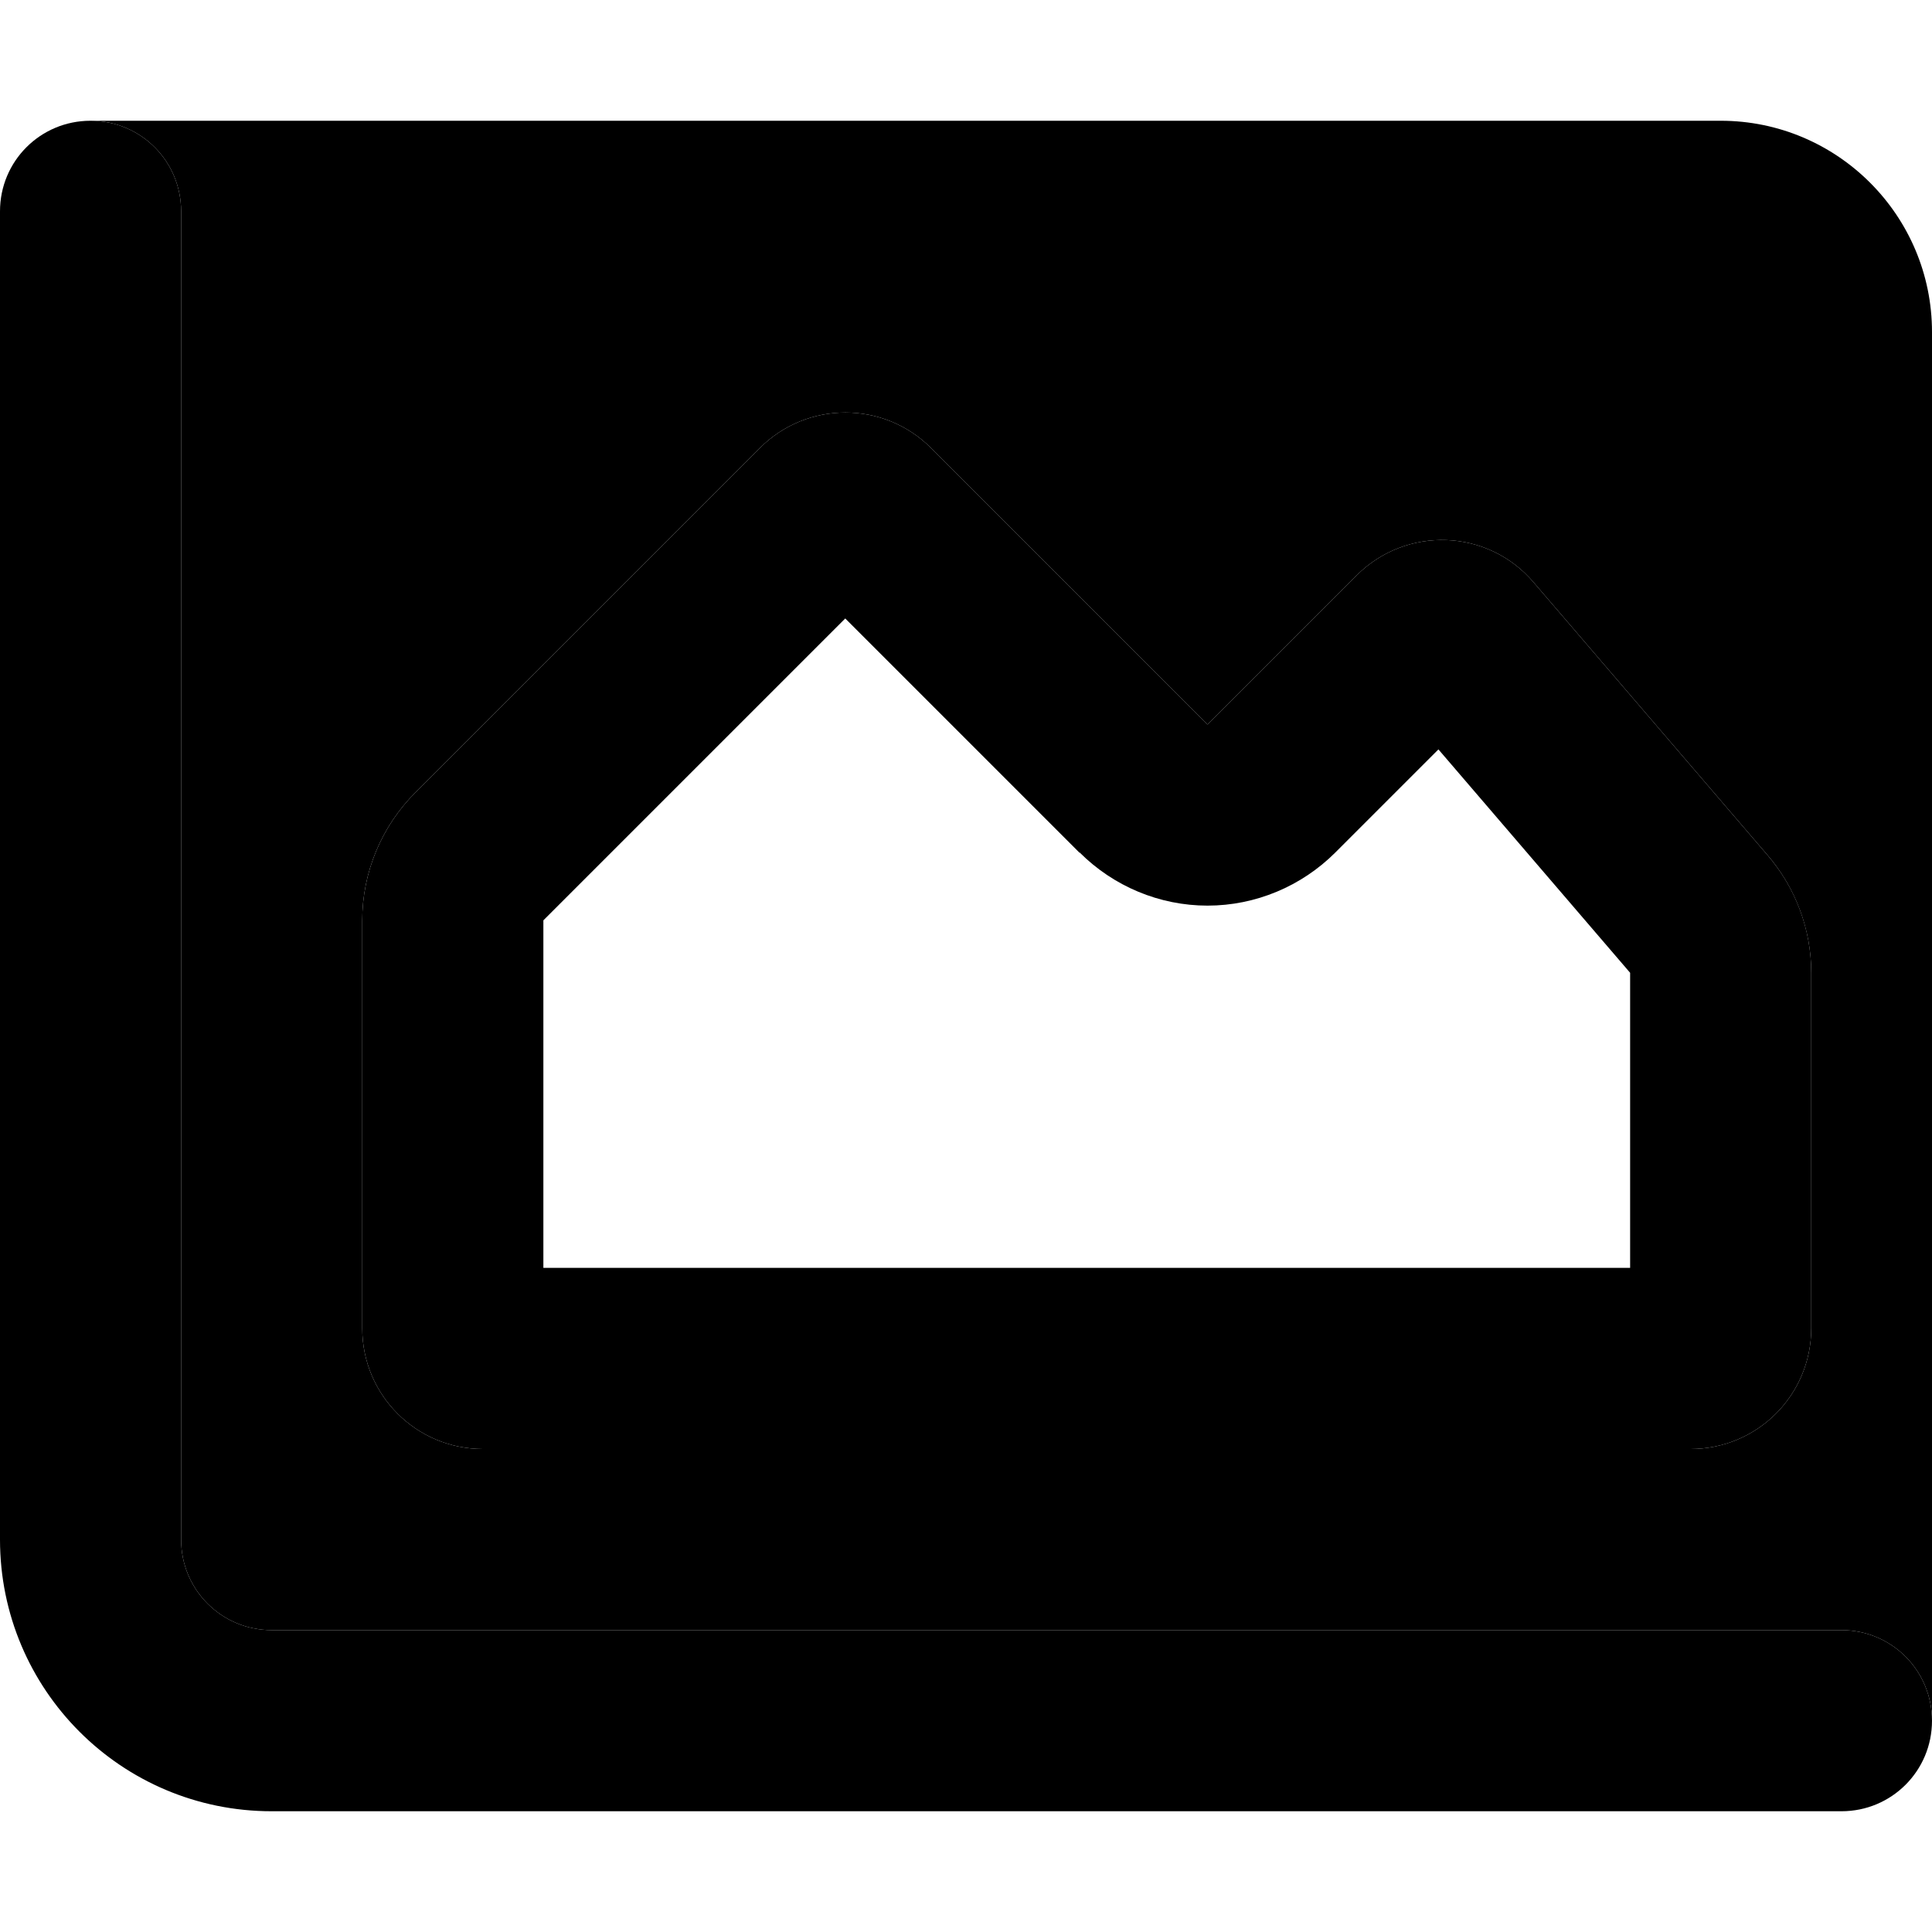 <svg xmlns="http://www.w3.org/2000/svg" width="24" height="24" viewBox="0 0 512 512"><path class="pr-icon-duotone-secondary" d="M24 32c13.3 0 24 10.7 24 24l0 352c0 13.3 10.7 24 24 24l416 0c13.3 0 24 10.7 24 24l0-368c0-30.9-25.1-56-56-56L24 32zM96 243.9c0-12.7 5.1-24.9 14.1-33.9l91.3-91.3c12.5-12.5 32.8-12.5 45.3 0l39.4 39.4L320 192l33.9-33.9 5.6-5.6c13.2-13.2 34.8-12.4 46.9 1.8l62 72.3c7.5 8.7 11.6 19.8 11.6 31.2l0 94.2c0 17.7-14.3 32-32 32l-320 0c-17.7 0-32-14.3-32-32l0-108.1z"/><path class="pr-icon-duotone-primary" d="M48 56c0-13.3-10.7-24-24-24S0 42.7 0 56L0 408c0 39.8 32.2 72 72 72l416 0c13.3 0 24-10.7 24-24s-10.7-24-24-24L72 432c-13.3 0-24-10.7-24-24L48 56zM286.1 225.9c9 9 21.2 14.1 33.9 14.1s24.9-5.1 33.9-14.1l27.3-27.3L432 257.8l0 78.2-288 0 0-92.1 80-80 62.1 62.1zM320 192l-33.9-33.9-39.4-39.4c-12.5-12.5-32.8-12.5-45.3 0l-91.3 91.3c-9 9-14.1 21.2-14.1 33.9L96 352c0 17.7 14.3 32 32 32l320 0c17.7 0 32-14.3 32-32l0-94.2c0-11.5-4.1-22.5-11.6-31.2l-62-72.3c-12.1-14.2-33.7-15-46.9-1.8l-5.6 5.6L320 192z"/></svg>